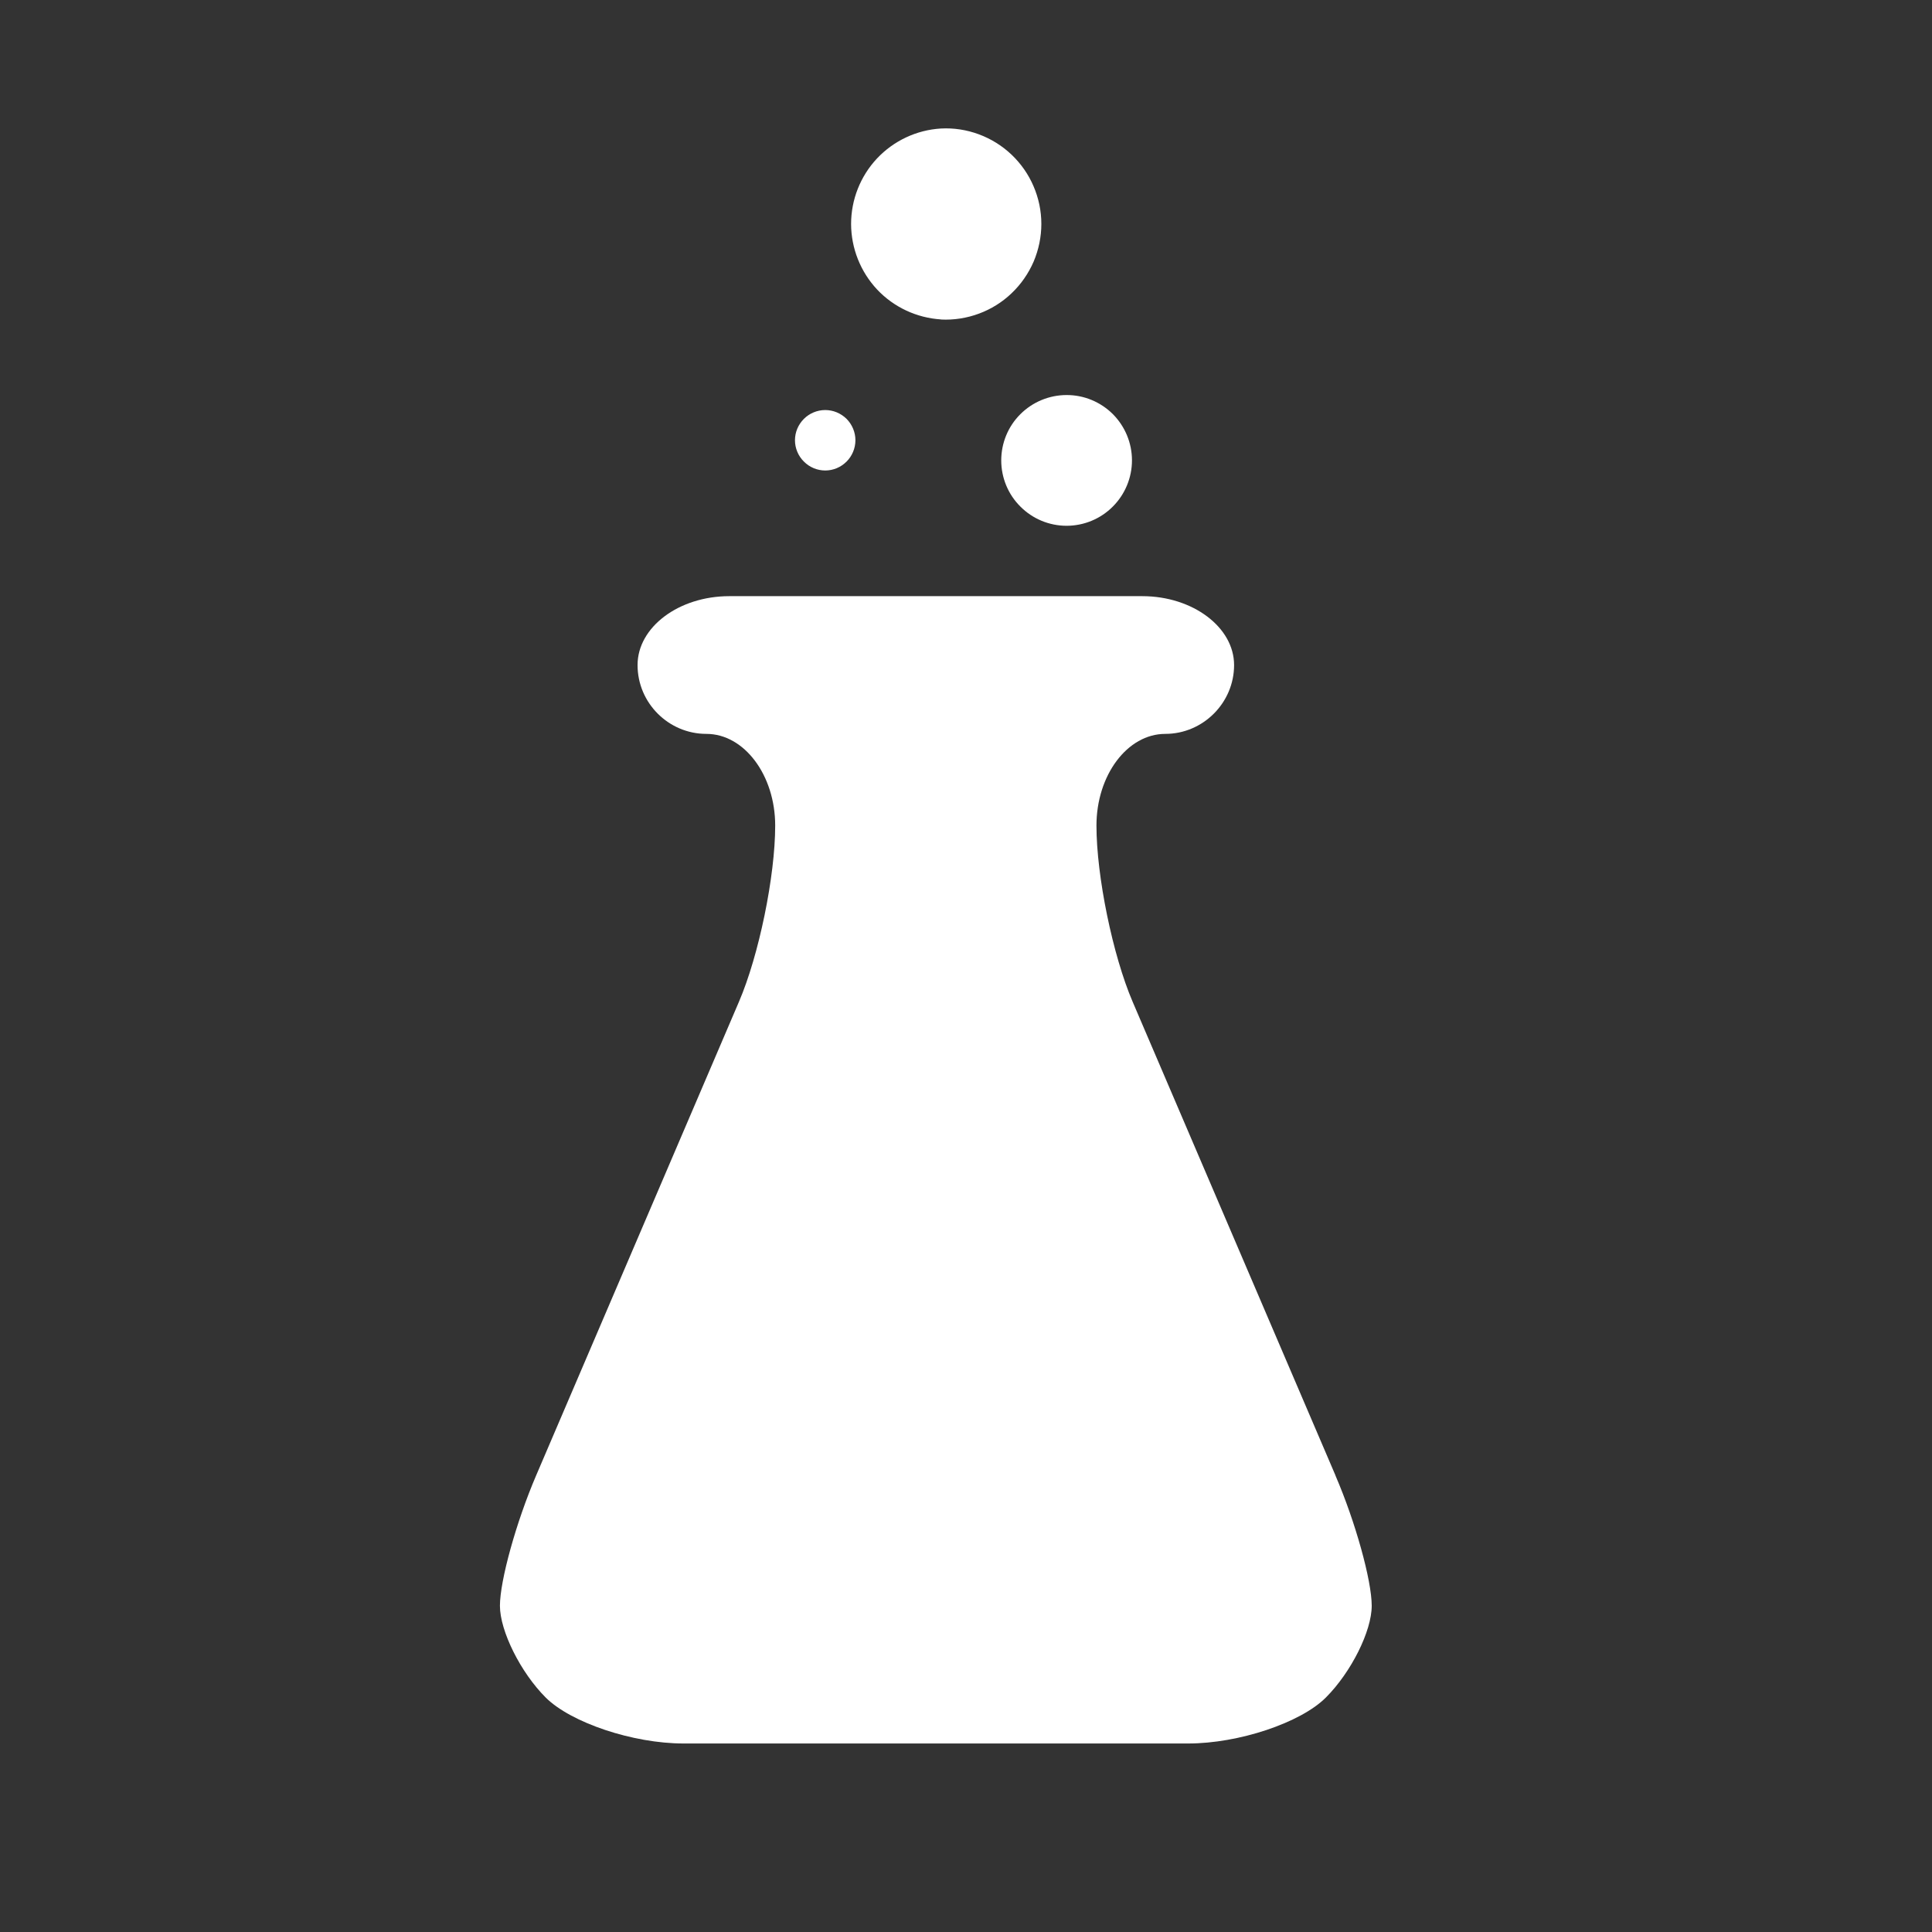 <svg width="21" height="21" viewBox="0 0 21 21" fill="none" xmlns="http://www.w3.org/2000/svg">
<rect x="0" y="0" width="21" height="21" fill="#333333" stroke="none"/>
<path d="M14.516 16.037L12.311 10.888C12.095 10.384 11.918 9.523 11.918 8.974C11.918 8.426 12.254 7.977 12.666 7.977C13.077 7.977 13.414 7.639 13.414 7.229C13.414 6.818 12.965 6.48 12.416 6.48H7.927C7.379 6.48 6.93 6.816 6.93 7.229C6.93 7.641 7.267 7.977 7.678 7.977C8.09 7.977 8.426 8.426 8.426 8.974C8.426 9.523 8.249 10.384 8.032 10.889L5.827 16.039C5.611 16.543 5.434 17.181 5.434 17.454C5.434 17.728 5.658 18.178 5.932 18.452C6.207 18.725 6.88 18.951 7.429 18.951H12.915C13.463 18.951 14.136 18.727 14.411 18.452C14.687 18.176 14.91 17.729 14.91 17.454C14.91 17.18 14.733 16.542 14.516 16.039V16.037ZM10.883 5.004C10.883 5.192 10.957 5.373 11.091 5.506C11.224 5.64 11.405 5.715 11.593 5.715C11.782 5.715 11.963 5.64 12.096 5.506C12.229 5.373 12.304 5.192 12.304 5.004C12.304 4.815 12.229 4.635 12.096 4.501C11.962 4.368 11.781 4.293 11.593 4.294C11.405 4.294 11.224 4.369 11.091 4.502C10.957 4.635 10.883 4.816 10.883 5.005V5.004ZM8.97 5.114C9.057 5.114 9.14 5.079 9.202 5.017C9.263 4.956 9.298 4.872 9.298 4.785C9.298 4.698 9.263 4.615 9.202 4.553C9.14 4.492 9.057 4.457 8.97 4.457C8.883 4.457 8.799 4.492 8.738 4.553C8.676 4.615 8.641 4.698 8.641 4.785C8.641 4.872 8.676 4.956 8.738 5.017C8.799 5.079 8.883 5.114 8.97 5.114ZM10.228 3.473C10.368 3.48 10.509 3.458 10.641 3.409C10.773 3.36 10.894 3.285 10.996 3.187C11.098 3.09 11.179 2.973 11.235 2.844C11.29 2.714 11.319 2.575 11.319 2.434C11.319 2.293 11.29 2.154 11.234 2.024C11.179 1.895 11.097 1.778 10.995 1.681C10.893 1.584 10.772 1.509 10.64 1.46C10.508 1.411 10.367 1.389 10.226 1.397C9.962 1.413 9.714 1.53 9.533 1.722C9.352 1.915 9.251 2.17 9.251 2.435C9.252 2.699 9.353 2.954 9.534 3.147C9.715 3.339 9.963 3.455 10.228 3.472V3.473Z" fill="white"/>
</svg>
